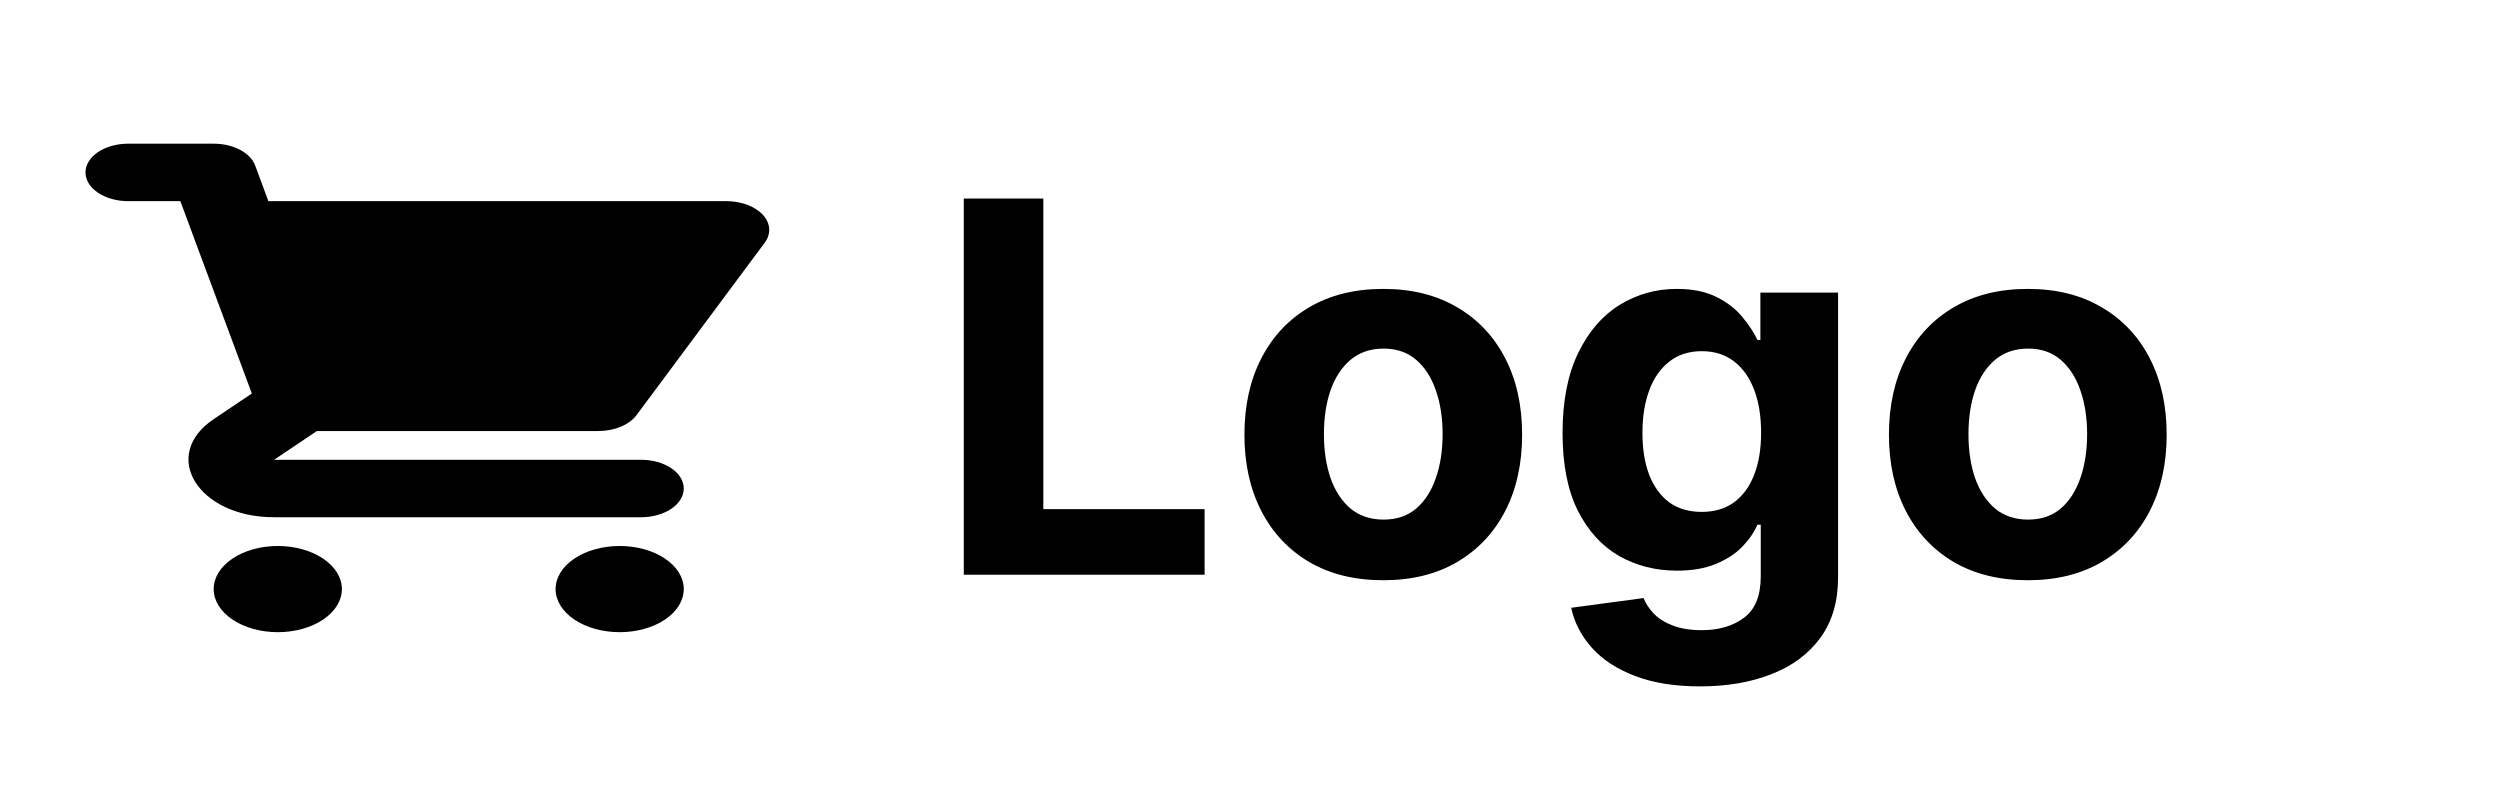 <svg width="87" height="28" viewBox="0 0 87 28" fill="none" xmlns="http://www.w3.org/2000/svg">
<g clip-path="url(#clip0_229_288)">
<path d="M4.462 5C4.067 5 3.689 5.105 3.41 5.293C3.131 5.48 2.975 5.735 2.975 6C2.975 6.265 3.131 6.52 3.41 6.707C3.689 6.895 4.067 7 4.462 7H6.276L6.73 8.222C6.734 8.236 6.739 8.25 6.745 8.264L8.764 13.694L7.436 14.586C5.562 15.846 6.889 18 9.539 18H22.308C22.702 18 23.081 17.895 23.36 17.707C23.638 17.52 23.795 17.265 23.795 17C23.795 16.735 23.638 16.48 23.36 16.293C23.081 16.105 22.702 16 22.308 16H9.539L11.026 15H20.821C21.097 15 21.367 14.948 21.602 14.85C21.837 14.753 22.027 14.613 22.15 14.447L26.612 8.447C26.725 8.295 26.779 8.125 26.767 7.955C26.756 7.785 26.68 7.619 26.547 7.474C26.413 7.329 26.227 7.21 26.006 7.127C25.785 7.044 25.536 7 25.282 7H9.34L8.879 5.757C8.798 5.541 8.612 5.349 8.351 5.212C8.09 5.074 7.768 5 7.436 5H4.462ZM23.795 20.5C23.795 20.898 23.56 21.279 23.142 21.561C22.723 21.842 22.156 22 21.564 22C20.973 22 20.405 21.842 19.987 21.561C19.569 21.279 19.334 20.898 19.334 20.5C19.334 20.102 19.569 19.721 19.987 19.439C20.405 19.158 20.973 19 21.564 19C22.156 19 22.723 19.158 23.142 19.439C23.56 19.721 23.795 20.102 23.795 20.5ZM9.667 22C10.259 22 10.826 21.842 11.244 21.561C11.663 21.279 11.898 20.898 11.898 20.5C11.898 20.102 11.663 19.721 11.244 19.439C10.826 19.158 10.259 19 9.667 19C9.075 19 8.508 19.158 8.09 19.439C7.671 19.721 7.436 20.102 7.436 20.5C7.436 20.898 7.671 21.279 8.09 21.561C8.508 21.842 9.075 22 9.667 22Z" fill="black"/>
<g clip-path="url(#clip1_229_288)">
<path d="M33.54 20V6.909H36.308V17.718H41.92V20H33.54ZM48.138 20.192C47.145 20.192 46.286 19.981 45.562 19.559C44.842 19.133 44.286 18.541 43.894 17.782C43.502 17.019 43.306 16.135 43.306 15.129C43.306 14.115 43.502 13.229 43.894 12.47C44.286 11.707 44.842 11.115 45.562 10.693C46.286 10.267 47.145 10.054 48.138 10.054C49.131 10.054 49.987 10.267 50.708 10.693C51.432 11.115 51.99 11.707 52.382 12.47C52.774 13.229 52.97 14.115 52.97 15.129C52.97 16.135 52.774 17.019 52.382 17.782C51.99 18.541 51.432 19.133 50.708 19.559C49.987 19.981 49.131 20.192 48.138 20.192ZM48.151 18.082C48.602 18.082 48.98 17.954 49.282 17.699C49.585 17.439 49.813 17.085 49.966 16.638C50.124 16.19 50.203 15.681 50.203 15.11C50.203 14.539 50.124 14.03 49.966 13.582C49.813 13.135 49.585 12.781 49.282 12.521C48.98 12.261 48.602 12.131 48.151 12.131C47.695 12.131 47.311 12.261 47 12.521C46.693 12.781 46.461 13.135 46.303 13.582C46.15 14.03 46.073 14.539 46.073 15.11C46.073 15.681 46.15 16.19 46.303 16.638C46.461 17.085 46.693 17.439 47 17.699C47.311 17.954 47.695 18.082 48.151 18.082ZM59.164 23.886C58.282 23.886 57.526 23.765 56.895 23.522C56.269 23.283 55.77 22.957 55.399 22.544C55.029 22.131 54.788 21.666 54.677 21.151L57.196 20.812C57.272 21.008 57.394 21.191 57.56 21.361C57.726 21.532 57.946 21.668 58.218 21.771C58.495 21.877 58.832 21.93 59.228 21.93C59.821 21.93 60.308 21.785 60.692 21.496C61.08 21.21 61.274 20.731 61.274 20.058V18.261H61.159C61.039 18.534 60.86 18.792 60.622 19.035C60.383 19.278 60.076 19.476 59.701 19.629C59.326 19.783 58.879 19.859 58.359 19.859C57.622 19.859 56.95 19.689 56.345 19.348C55.745 19.003 55.265 18.477 54.907 17.769C54.553 17.058 54.377 16.158 54.377 15.072C54.377 13.96 54.558 13.03 54.92 12.285C55.282 11.539 55.764 10.981 56.364 10.61C56.97 10.239 57.632 10.054 58.352 10.054C58.902 10.054 59.362 10.148 59.733 10.335C60.104 10.518 60.402 10.749 60.628 11.026C60.858 11.298 61.035 11.567 61.159 11.831H61.261V10.182H63.965V20.096C63.965 20.931 63.76 21.63 63.351 22.192C62.942 22.755 62.375 23.177 61.651 23.458C60.931 23.744 60.102 23.886 59.164 23.886ZM59.222 17.814C59.661 17.814 60.031 17.705 60.334 17.488C60.641 17.266 60.875 16.951 61.037 16.542C61.203 16.129 61.286 15.634 61.286 15.059C61.286 14.484 61.205 13.985 61.044 13.563C60.882 13.137 60.647 12.807 60.34 12.572C60.034 12.338 59.661 12.221 59.222 12.221C58.774 12.221 58.397 12.342 58.09 12.585C57.784 12.824 57.551 13.156 57.394 13.582C57.236 14.008 57.157 14.501 57.157 15.059C57.157 15.626 57.236 16.116 57.394 16.529C57.556 16.938 57.788 17.256 58.09 17.482C58.397 17.703 58.774 17.814 59.222 17.814ZM70.568 20.192C69.575 20.192 68.716 19.981 67.992 19.559C67.272 19.133 66.715 18.541 66.323 17.782C65.931 17.019 65.735 16.135 65.735 15.129C65.735 14.115 65.931 13.229 66.323 12.47C66.715 11.707 67.272 11.115 67.992 10.693C68.716 10.267 69.575 10.054 70.568 10.054C71.561 10.054 72.417 10.267 73.137 10.693C73.862 11.115 74.42 11.707 74.812 12.47C75.204 13.229 75.4 14.115 75.4 15.129C75.4 16.135 75.204 17.019 74.812 17.782C74.42 18.541 73.862 19.133 73.137 19.559C72.417 19.981 71.561 20.192 70.568 20.192ZM70.58 18.082C71.032 18.082 71.409 17.954 71.712 17.699C72.014 17.439 72.242 17.085 72.396 16.638C72.553 16.19 72.632 15.681 72.632 15.11C72.632 14.539 72.553 14.03 72.396 13.582C72.242 13.135 72.014 12.781 71.712 12.521C71.409 12.261 71.032 12.131 70.58 12.131C70.124 12.131 69.741 12.261 69.43 12.521C69.123 12.781 68.891 13.135 68.733 13.582C68.58 14.03 68.503 14.539 68.503 15.11C68.503 15.681 68.58 16.19 68.733 16.638C68.891 17.085 69.123 17.439 69.43 17.699C69.741 17.954 70.124 18.082 70.58 18.082Z" fill="black"/>
</g>
</g>
<defs>
<clipPath id="clip0_229_288">
<rect width="87" height="27" fill="white" transform="translate(0 0.5)"/>
</clipPath>
<clipPath id="clip1_229_288">
<rect width="66.923" height="27" fill="white" transform="translate(29.743 0.5)"/>
</clipPath>
</defs>
</svg>
